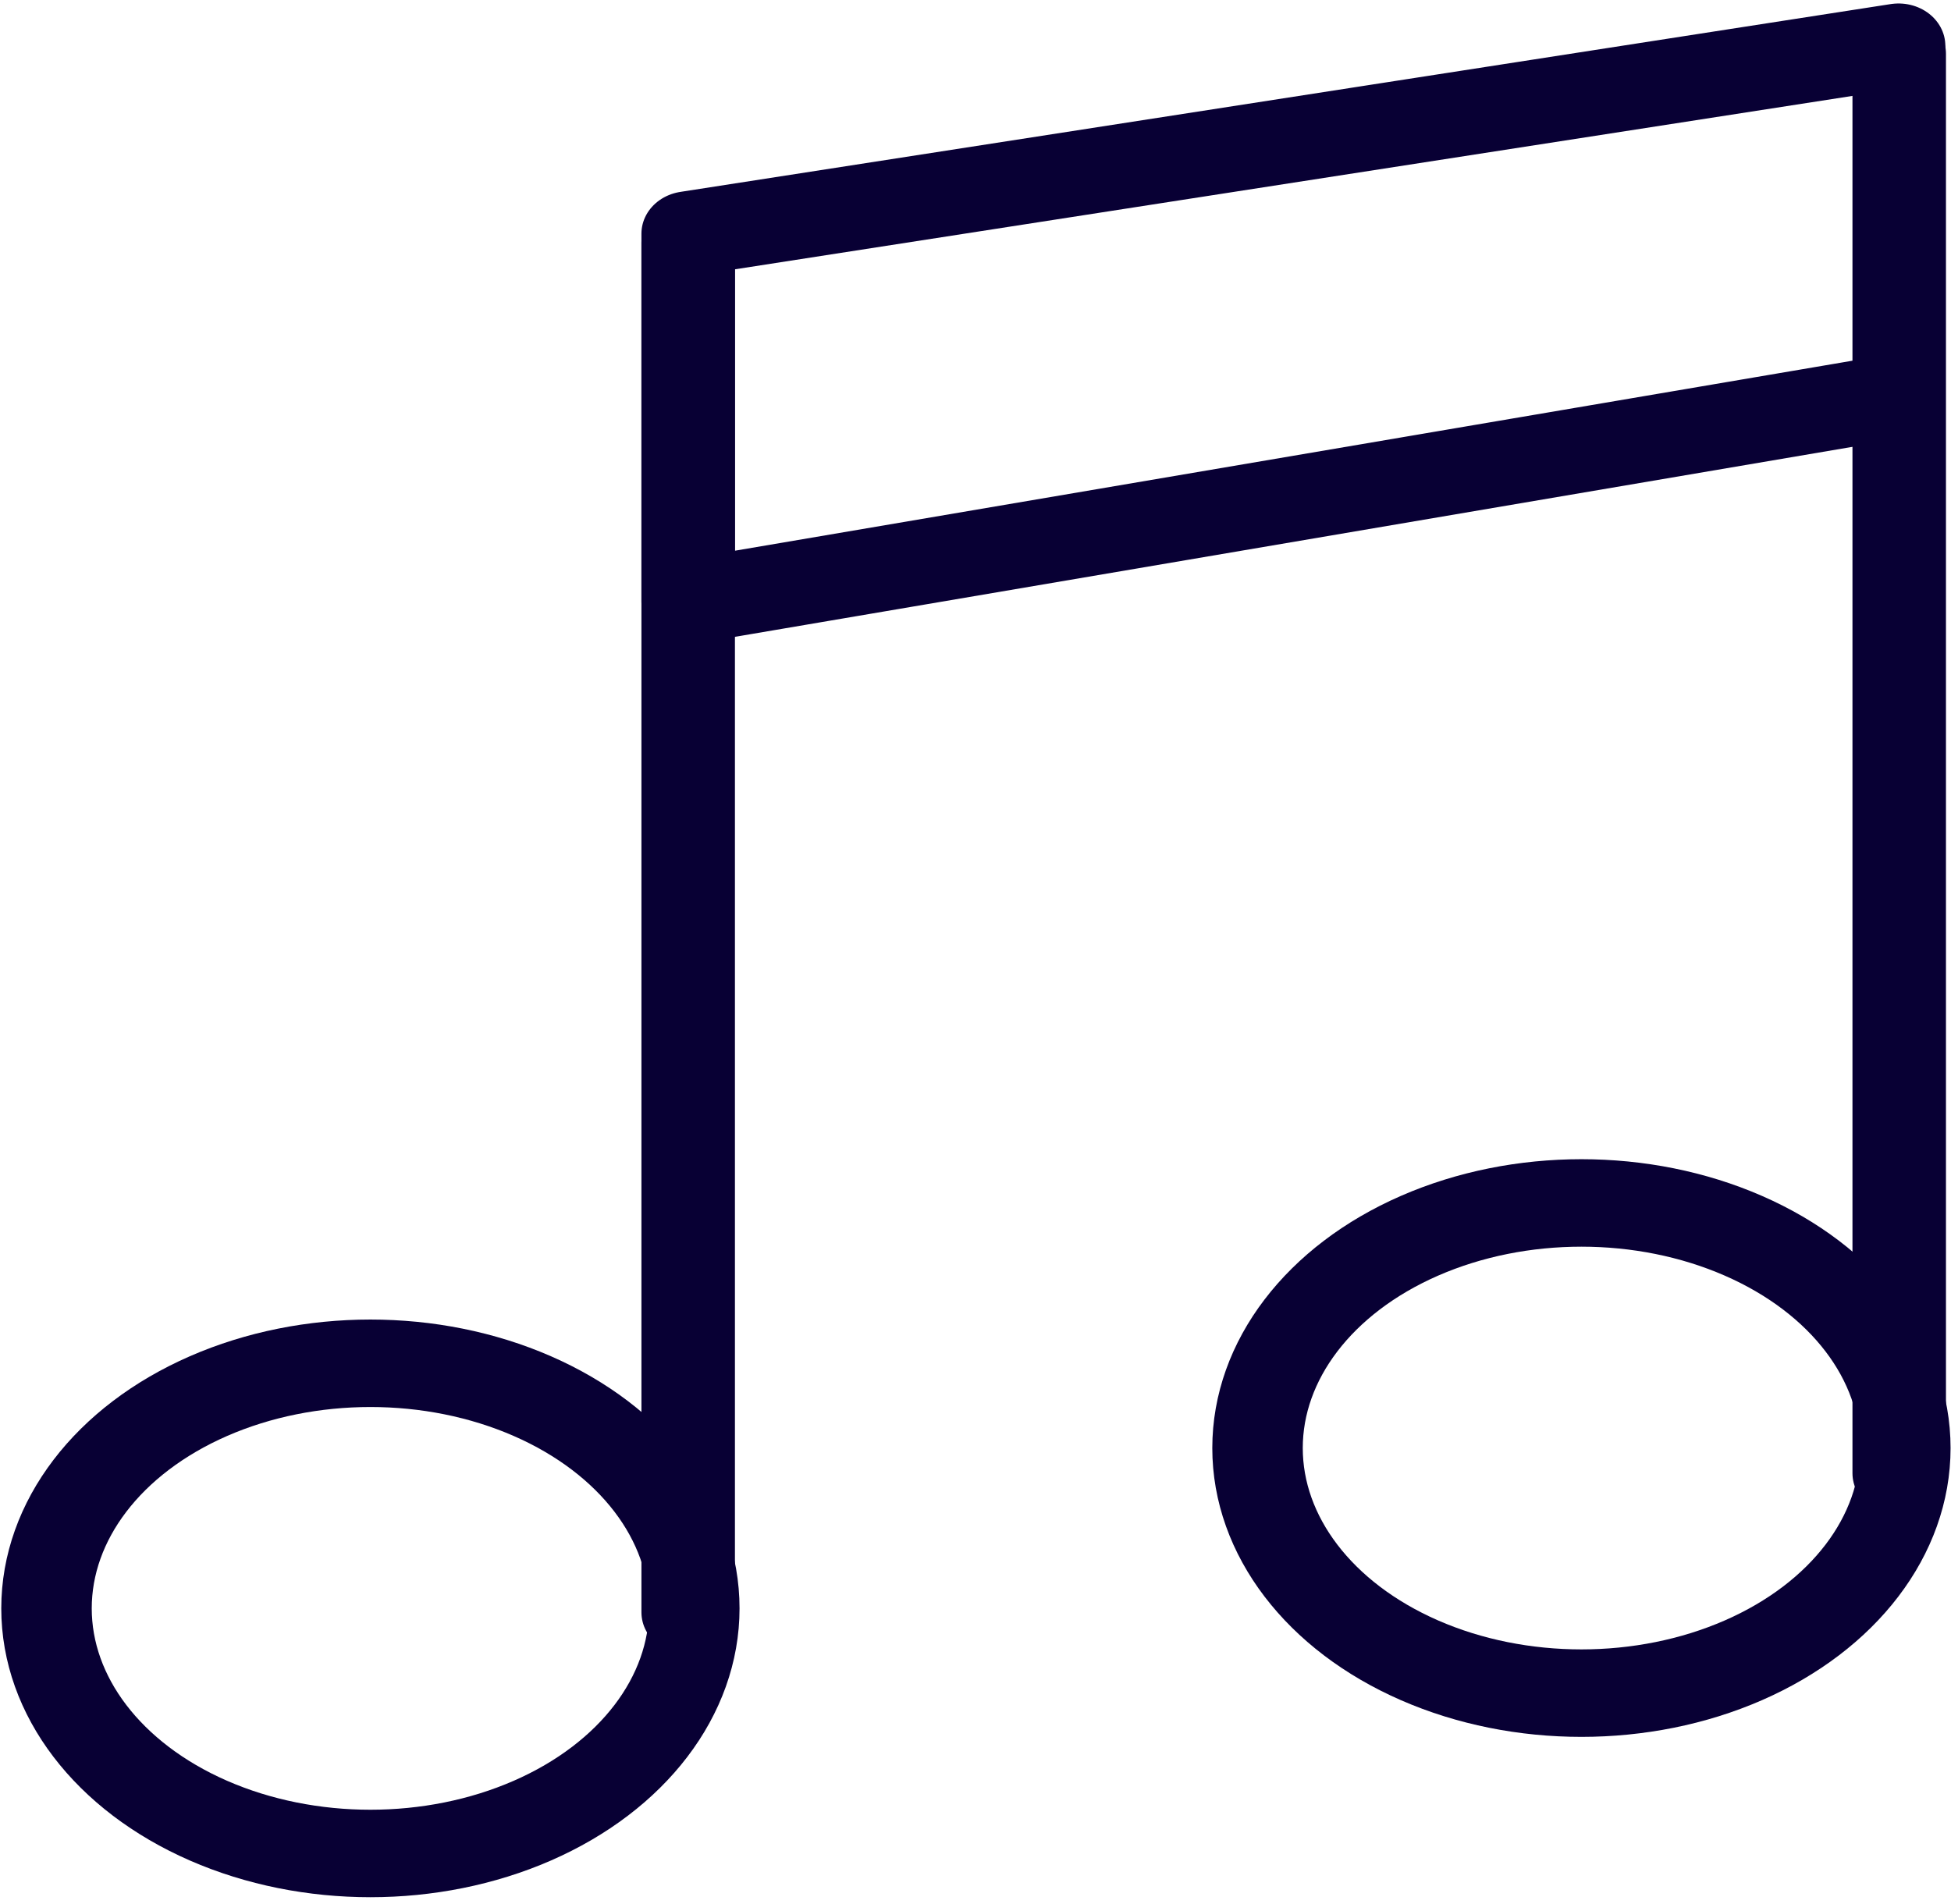 <?xml version="1.0" encoding="UTF-8" standalone="no"?>
<!DOCTYPE svg PUBLIC "-//W3C//DTD SVG 1.1//EN" "http://www.w3.org/Graphics/SVG/1.1/DTD/svg11.dtd">
<svg width="100%" height="100%" viewBox="0 0 420 410" version="1.1" xmlns="http://www.w3.org/2000/svg" xmlns:xlink="http://www.w3.org/1999/xlink" xml:space="preserve" xmlns:serif="http://www.serif.com/" style="fill-rule:evenodd;clip-rule:evenodd;stroke-linecap:round;stroke-linejoin:round;stroke-miterlimit:1.5;">
    <g transform="matrix(1,0,0,1,-5930.82,-2000.4)">
        <g transform="matrix(1.372,0,0,0.816,8650.73,0)">
            <g transform="matrix(1.231,0,0,1.114,423.323,-370.321)">
                <g transform="matrix(0.359,0,0,0.645,-2364.83,908.006)">
                    <ellipse cx="1275" cy="3110" rx="115" ry="90" style="fill:none;stroke:rgb(8,0,52);stroke-width:32.12px;"/>
                </g>
                <g transform="matrix(0.359,0,0,0.645,-2210.47,870.031)">
                    <ellipse cx="1275" cy="3110" rx="115" ry="90" style="fill:none;stroke:rgb(8,0,52);stroke-width:32.12px;"/>
                </g>
                <g transform="matrix(0.532,0,0,0.895,-2598.1,84.513)">
                    <path d="M1375,2800L1375,3162.44" style="fill:none;stroke:rgb(8,0,52);stroke-width:22.4px;"/>
                </g>
                <g transform="matrix(0.532,0,0,0.895,-2443.74,39.775)">
                    <path d="M1375,2800L1375,3175.62" style="fill:none;stroke:rgb(8,0,52);stroke-width:22.4px;"/>
                </g>
                <g transform="matrix(0.532,0,0,0.895,-2598.1,80.039)">
                    <path d="M1665,2752.89L1375,2802.59L1375,2900L1665,2845.54" style="fill:none;stroke:rgb(8,0,52);stroke-width:22.4px;"/>
                </g>
            </g>
        </g>
    </g>
</svg>
